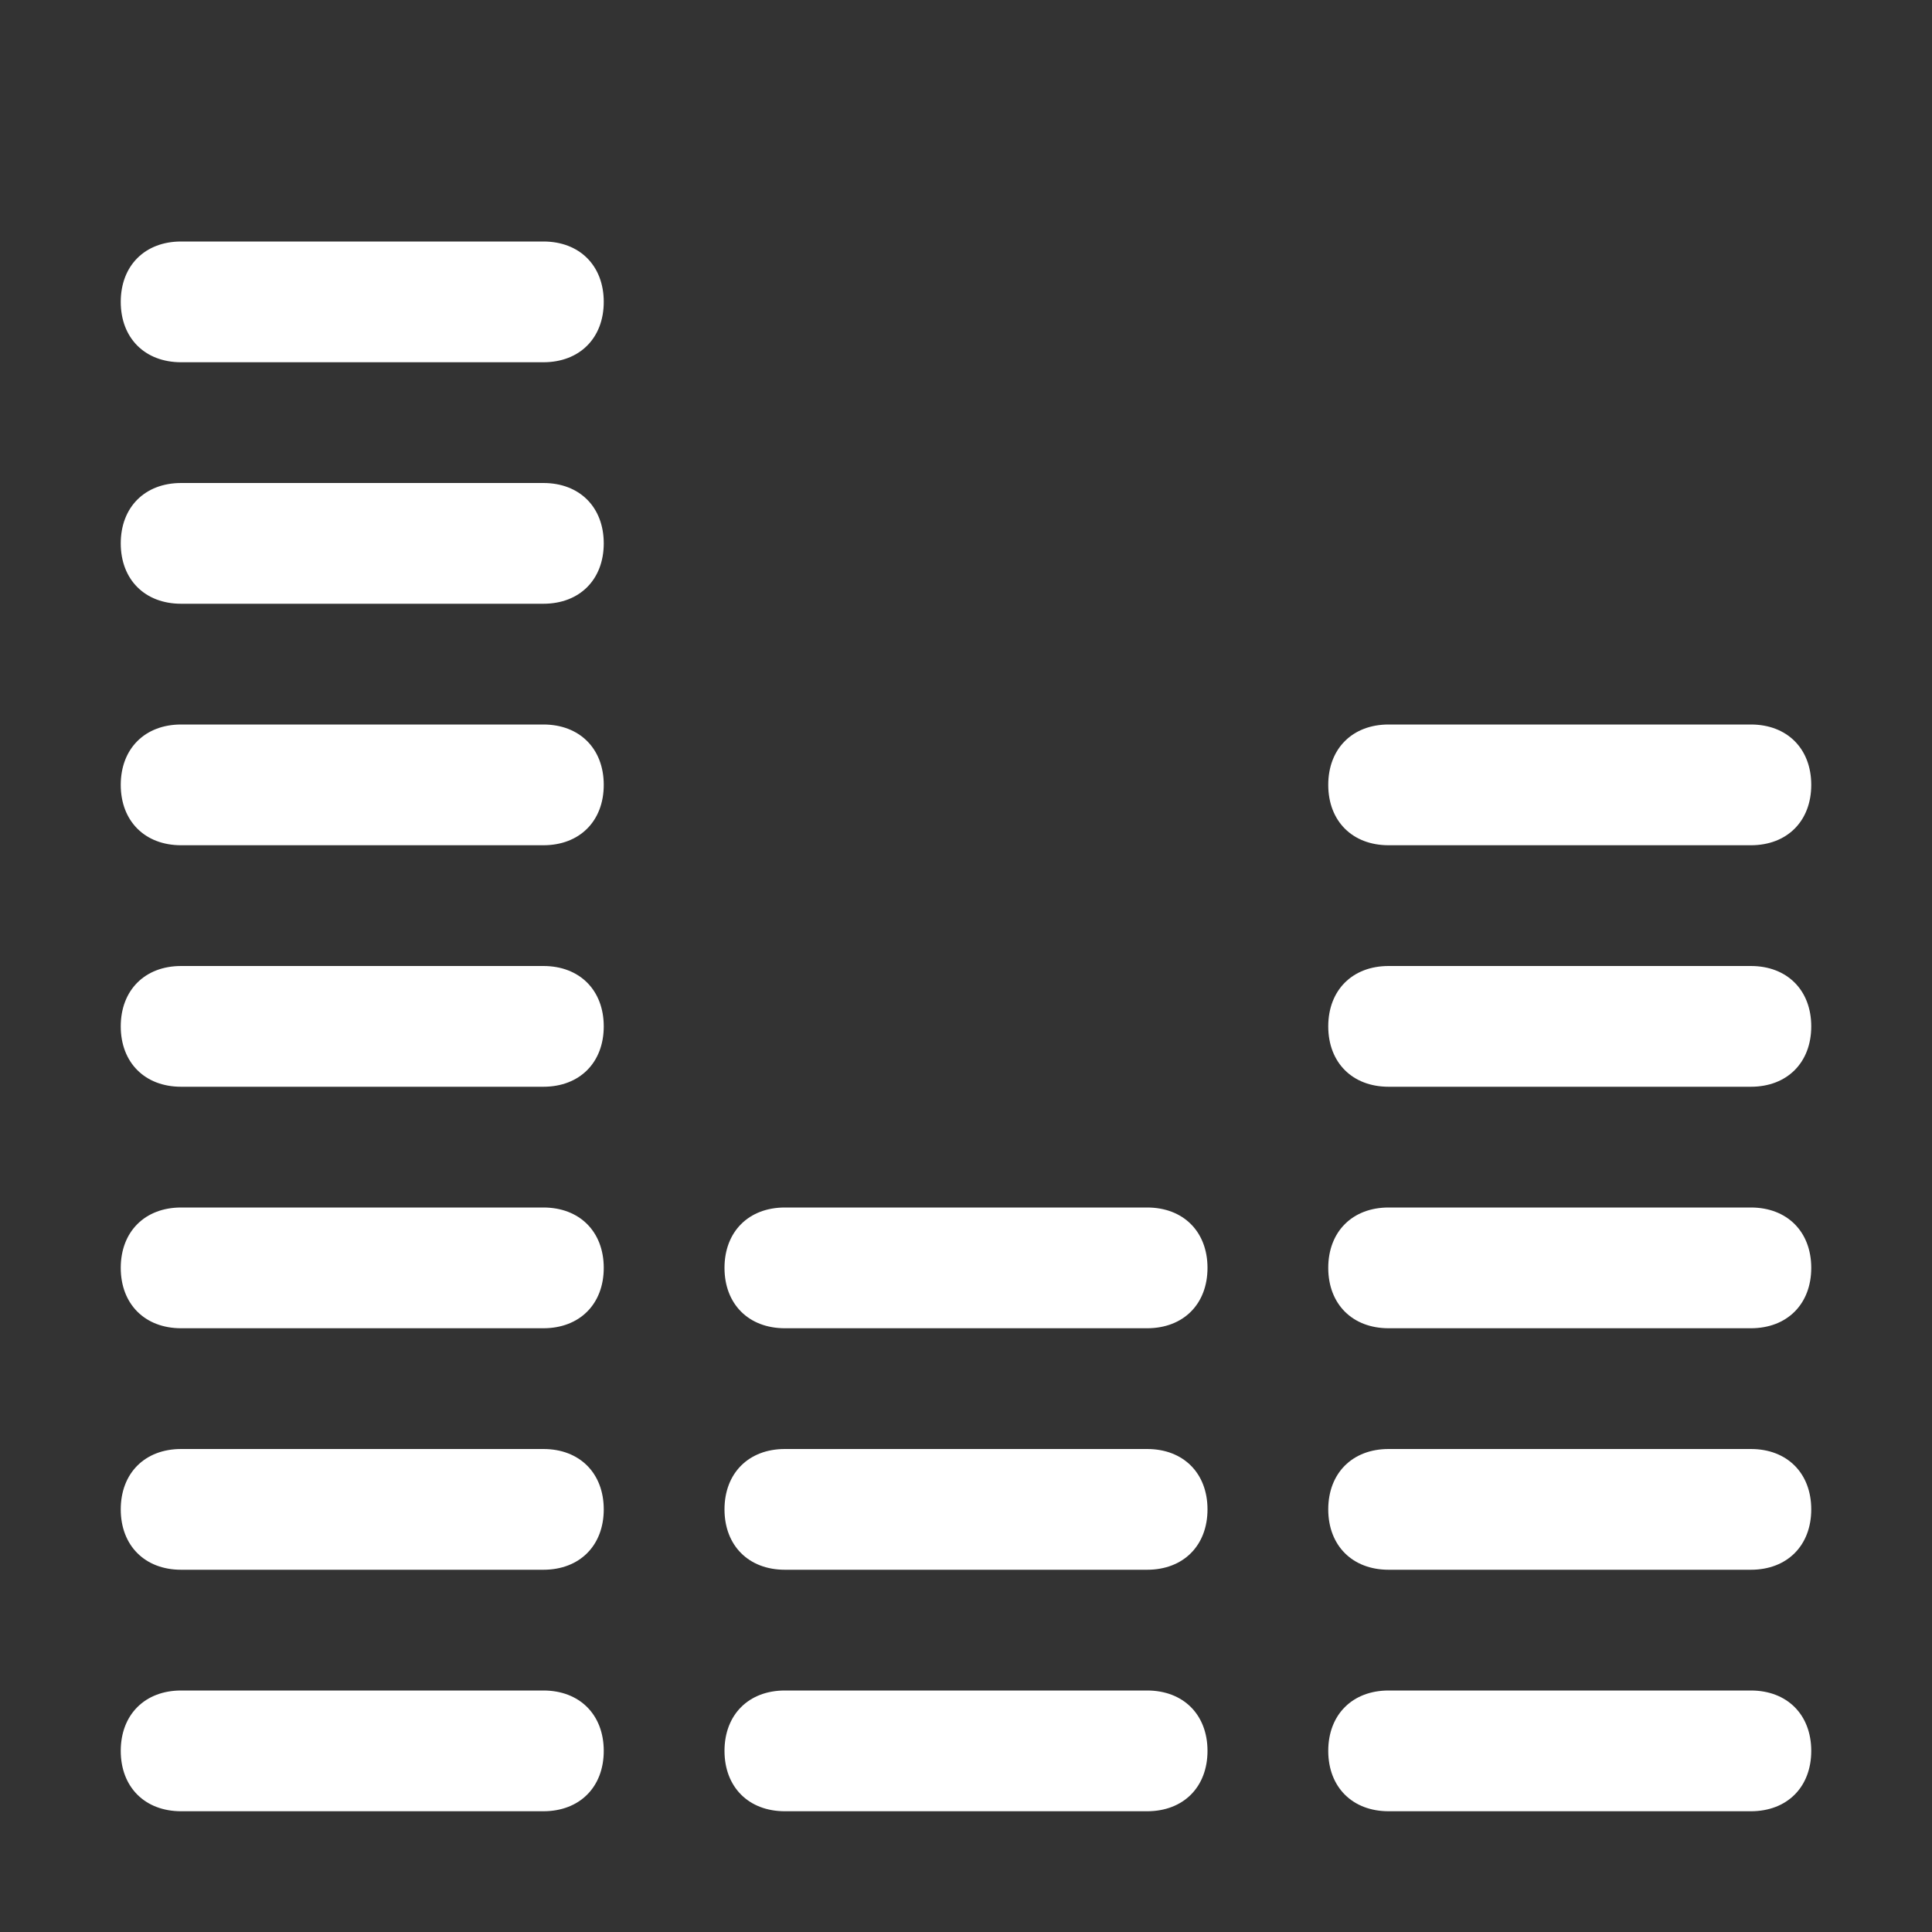 <?xml version="1.0" encoding="utf-8"?>
<!-- Generator: Adobe Illustrator 23.0.3, SVG Export Plug-In . SVG Version: 6.00 Build 0)  -->
<svg version="1.1" id="Icons" xmlns="http://www.w3.org/2000/svg" xmlns:xlink="http://www.w3.org/1999/xlink" x="0px" y="0px"
	 viewBox="0 0 32 32" style="enable-background:new 0 0 32 32;" xml:space="preserve" fill="#fff">
<rect x="0" y="0" width="32" height="32" fill="#333333" stroke="none"/>
<g>
	<path d="M9,28H3c-0.6,0-1,0.4-1,1s0.4,1,1,1h6c0.6,0,1-0.4,1-1S9.6,28,9,28z"/>
	<path d="M19,28h-6c-0.6,0-1,0.4-1,1s0.4,1,1,1h6c0.6,0,1-0.4,1-1S19.6,28,19,28z"/>
	<path d="M29,28h-6c-0.6,0-1,0.4-1,1s0.4,1,1,1h6c0.6,0,1-0.4,1-1S29.6,28,29,28z"/>
	<path d="M9,24H3c-0.6,0-1,0.4-1,1s0.4,1,1,1h6c0.6,0,1-0.4,1-1S9.6,24,9,24z"/>
	<path d="M19,24h-6c-0.6,0-1,0.4-1,1s0.4,1,1,1h6c0.6,0,1-0.4,1-1S19.6,24,19,24z"/>
	<path d="M29,24h-6c-0.6,0-1,0.4-1,1s0.4,1,1,1h6c0.6,0,1-0.4,1-1S29.6,24,29,24z"/>
	<path d="M9,20H3c-0.6,0-1,0.4-1,1s0.4,1,1,1h6c0.6,0,1-0.4,1-1S9.6,20,9,20z"/>
	<path d="M19,20h-6c-0.6,0-1,0.4-1,1s0.4,1,1,1h6c0.6,0,1-0.4,1-1S19.6,20,19,20z"/>
	<path d="M29,20h-6c-0.6,0-1,0.4-1,1s0.4,1,1,1h6c0.6,0,1-0.4,1-1S29.6,20,29,20z"/>
	<path d="M9,16H3c-0.6,0-1,0.4-1,1s0.4,1,1,1h6c0.6,0,1-0.4,1-1S9.6,16,9,16z"/>
	<path d="M29,16h-6c-0.6,0-1,0.4-1,1s0.4,1,1,1h6c0.6,0,1-0.4,1-1S29.6,16,29,16z"/>
	<path d="M9,12H3c-0.6,0-1,0.4-1,1s0.4,1,1,1h6c0.6,0,1-0.4,1-1S9.6,12,9,12z"/>
	<path d="M23,14h6c0.6,0,1-0.4,1-1s-0.4-1-1-1h-6c-0.6,0-1,0.4-1,1S22.4,14,23,14z"/>
	<path d="M9,8H3C2.4,8,2,8.4,2,9s0.4,1,1,1h6c0.6,0,1-0.4,1-1S9.6,8,9,8z"/>
	<path d="M9,4H3C2.4,4,2,4.4,2,5s0.4,1,1,1h6c0.6,0,1-0.4,1-1S9.6,4,9,4z"/>
</g>
</svg>
